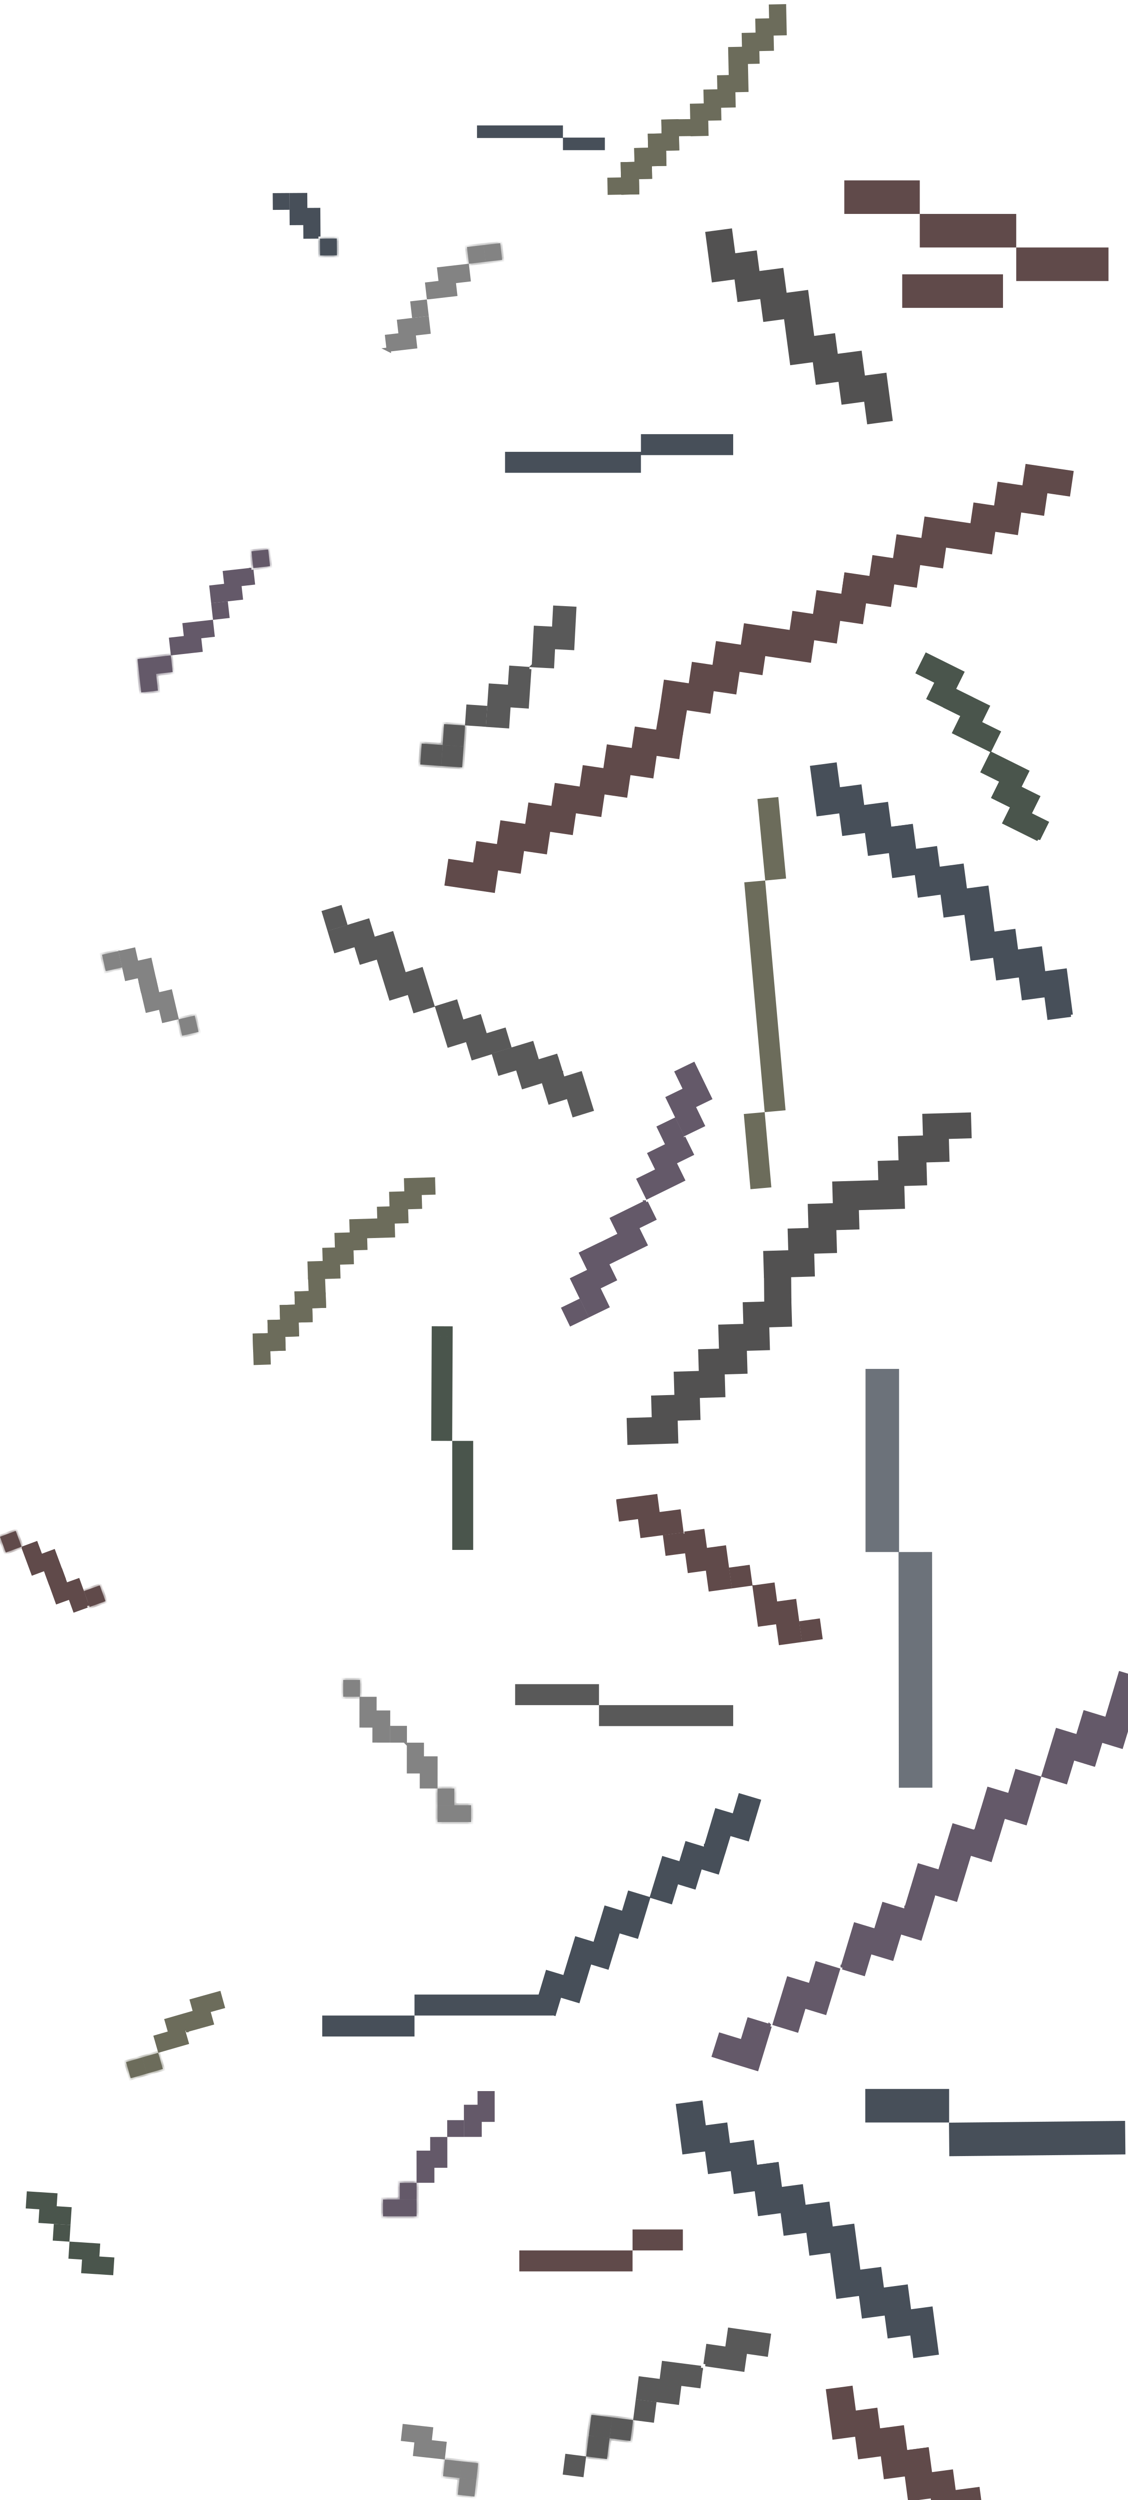 <svg xmlns="http://www.w3.org/2000/svg" fill="none" width="269" height="596" viewBox="0 0 269 596"><path d="M142.746 32.8h1.5v3h-1.5v-3Zm-7 3h-1.5v-3h1.5v3Zm-3-5.9h1.5v3h-1.5v-3Zm-17.494 3h-1.5v-3h1.5v3Zm27.494 2.9h-7v-3h7v3Zm-10-2.9h-17.494v-3h17.494v3Z" fill="#474F59"/><path d="m117.468 499.012-3.089.002.002 3.252-3.251.003.005 6.666 3.252-.003-.003-3.577 3.089-.002-.005-6.341Z" fill="#645969" stroke="#645969"/><path d="M110.396 505.69h-3.5v3.5h3.5z" fill="#645969" stroke="#645969" stroke-width=".5"/><path d="m106.175 509.952-3.09.002.003 3.252-3.252.003.006 6.666 3.251-.003-.003-3.577 3.09-.002-.005-6.341Z" fill="#645969" stroke="#645969"/><mask fill="#fff" id="a"><path d="M95.346 524.37h-4v4h4v-4Zm4 0h-4v4h4v-4Z"/><path d="M99.346 520.39h-4v4h4v-4Z"/></mask><path d="M95.346 524.37h-4v4h4v-4Zm4 0h-4v4h4v-4Z" fill="#645969"/><path d="M99.346 520.39h-4v4h4v-4Z" fill="#645969"/><path d="M95.096 528.37v-4h.5v4h-.5Zm-3.75-4h-.5v-.5h.5v.5Zm0 4v.5h-.5v-.5h.5Zm8-4v-.5h.5v.5h-.5Zm0 4h.5v.5h-.5v-.5Zm0-7.98v-.5h.5v.5h-.5Zm-4 0h-.5v-.5h.5v.5Zm0 4v.5h-.5v-.5h.5Zm4 0h.5v.5h-.5v-.5Zm-4 .48h-4v-1h4v1Zm-3.5-.5v4h-1v-4h1Zm-.5 3.5h4v1h-4v-1Zm8-3h-4v-1h4v1Zm-4 3h4v1h-4v-1Zm3.5.5v-4h1v4h-1Zm.5-7.48h-4v-1h4v1Zm-3.5-.5v4h-1v-4h1Zm-.5 3.5h4v1h-4v-1Zm3.5.5v-4h1v4h-1Z" fill="#645969" mask="url(#a)"/><path d="m86.224 405.012 3.09.002-.003 3.252 3.251.003-.005 6.666-3.252-.003.003-3.577-3.09-.002.006-6.341Z" fill="#838383" stroke="#838383"/><path d="M93.296 411.69h3.5v3.5h-3.5z" fill="#838383" stroke="#838383" stroke-width=".5"/><path d="m97.517 415.952 3.09.002-.003 3.252 3.252.003-.006 6.666-3.251-.003.002-3.577-3.089-.002.005-6.341Z" fill="#838383" stroke="#838383"/><mask fill="#fff" id="b"><path d="M108.346 430.37h4v4h-4v-4Zm-4 0h4v4h-4v-4Z"/><path d="M104.346 426.39h4v4h-4v-4Zm-22.5-25.89h4v4h-4v-4Z"/></mask><path d="M108.346 430.37h4v4h-4v-4Zm-4 0h4v4h-4v-4Z" fill="#838383"/><path d="M104.346 426.39h4v4h-4v-4Zm-22.5-25.89h4v4h-4v-4Z" fill="#838383"/><path d="M108.596 434.37v-4h-.5v4h.5Zm3.75-4h.5v-.5h-.5v.5Zm0 4v.5h.5v-.5h-.5Zm-8-4v-.5h-.5v.5h.5Zm0 4h-.5v.5h.5v-.5Zm0-7.98v-.5h-.5v.5h.5Zm4 0h.5v-.5h-.5v.5Zm0 4v.5h.5v-.5h-.5Zm-4 0h-.5v.5h.5v-.5Zm-22.5-29.89v-.5h-.5v.5h.5Zm4 0h.5v-.5h-.5v.5Zm0 4v.5h.5v-.5h-.5Zm-4 0h-.5v.5h.5v-.5Zm26.5 26.37h4v-1h-4v1Zm3.5-.5v4h1v-4h-1Zm.5 3.5h-4v1h4v-1Zm-8-3h4v-1h-4v1Zm4 3h-4v1h4v-1Zm-3.5.5v-4h-1v4h1Zm-.5-7.48h4v-1h-4v1Zm3.5-.5v4h1v-4h-1Zm.5 3.5h-4v1h4v-1Zm-3.5.5v-4h-1v4h1Zm-23-29.39h4v-1h-4v1Zm3.5-.5v4h1v-4h-1Zm.5 3.5h-4v1h4v-1Zm-3.5.5v-4h-1v4h1Z" fill="#838383" mask="url(#b)"/><path d="m92.679 83.335-.354-3.07 3.23-.372-.372-3.23 6.622-.764.372 3.23-3.553.41.354 3.07-6.3.726Z" fill="#838383" stroke="#838383"/><path d="m98.495 75.54-.404-3.477 3.477-.403.404 3.476z" fill="#838383" stroke="#838383" stroke-width=".5"/><path d="m102.243 70.855-.354-3.07 3.23-.372-.372-3.23 6.622-.764.372 3.23-3.553.41.354 3.069-6.299.727Z" fill="#838383" stroke="#838383"/><mask fill="#fff" id="c"><path d="m115.777 62.408-.462-3.973 3.974-.462.461 3.974-3.973.461Z"/><path d="m111.823 62.867-.461-3.973 3.973-.462.462 3.974-3.974.461Z"/></mask><path d="m115.777 62.408-.462-3.973 3.974-.462.461 3.974-3.973.461Z" fill="#838383"/><path d="m111.823 62.867-.461-3.973 3.973-.462.462 3.974-3.974.461Z" fill="#838383"/><path d="m115.315 58.435-.057-.497-.497.058.058.496.496-.057Zm3.974-.462.496-.057-.057-.497-.497.058.058.496Zm-3.512 4.435-.497.058.058.496.497-.057-.058-.497Zm3.973-.461.058.496.497-.057-.058-.497-.497.058Zm-7.927.92-.496.058.058.497.496-.058-.058-.497Zm-.461-3.973-.058-.497-.496.058.057.497.497-.058Zm3.973-.462.497-.057-.058-.497-.496.058.057.496Zm.462 3.974.057.497.497-.058-.058-.497-.496.058Zm3.434-4.93-3.973.462.115.993 3.973-.461-.115-.993Zm-2.957 4.874-.462-3.973-.993.115.461 3.974.994-.116Zm2.518-4.319.462 3.973.993-.115-.462-3.973-.993.115Zm.9 3.419-3.973.461.116.994 3.973-.462-.116-.993Zm-7.372 1.36-.461-3.974-.994.116.462 3.973.993-.115Zm-.9-3.42 3.973-.46-.115-.994-3.974.461.116.994Zm3.419-.9.461 3.974.993-.116-.461-3.973-.993.115Zm.9 3.42-3.973.46.115.994 3.973-.461-.115-.994Z" fill="#838383" mask="url(#c)"/><path d="m44.358 483.993-.828-2.976 3.132-.872-.871-3.133 6.422-1.787.872 3.133-3.446.959.828 2.976-6.11 1.7Z" fill="#6C6C5B" stroke="#6C6C5B"/><path d="m45.856 479.934.856 2.968-3.124.901.9 3.124-6.405 1.847-.9-3.125 3.436-.991-.855-2.968 6.092-1.756Z" fill="#6C6C5B" stroke="#6C6C5B"/><mask fill="#fff" id="d"><path d="m33.903 490.499 1.11 3.842-3.842 1.111-1.111-3.842 3.843-1.111Z"/><path d="m37.726 489.393 1.11 3.843-3.842 1.111-1.11-3.843 3.842-1.111Z"/></mask><path d="m33.903 490.499 1.11 3.842-3.842 1.111-1.111-3.842 3.843-1.111Z" fill="#6C6C5B"/><path d="m37.726 489.393 1.11 3.843-3.842 1.111-1.11-3.843 3.842-1.111Z" fill="#6C6C5B"/><path d="m35.014 494.341.139.481.48-.139-.14-.481-.48.139Zm-3.843 1.111-.48.139.139.48.48-.138-.139-.481Zm2.732-4.953.48-.139-.14-.481-.48.139.14.481Zm-3.843 1.111-.139-.481-.48.139.139.481.48-.139Zm7.666-2.217.48-.139-.139-.48-.48.139.139.48Zm1.11 3.843.14.48.48-.139-.139-.48-.48.139Zm-3.842 1.111-.48.139.139.48.48-.139-.139-.48Zm-1.11-3.843-.14-.48-.48.139.139.48.48-.139Zm-2.574 5.429 3.843-1.111-.278-.961-3.843 1.111.278.961Zm2.112-5.296 1.111 3.843.96-.278-1.11-3.842-.96.277Zm-1.77 4.676-1.112-3.842-.96.278 1.11 3.842.961-.278Zm-1.453-3.223 3.842-1.111-.277-.961-3.843 1.111.278.961Zm7.046-2.558 1.112 3.843.96-.278-1.11-3.843-.962.278Zm1.453 3.223-3.843 1.111.278.961 3.843-1.111-.278-.961Zm-3.223 1.453-1.111-3.843-.961.278 1.111 3.843.96-.278Zm-1.453-3.224 3.843-1.111-.278-.96-3.843 1.111.278.96Z" fill="#6C6C5B" mask="url(#d)"/><path d="m59.952 135.853.341 3.071-3.231.359.36 3.232-6.626.738-.36-3.232 3.555-.396-.341-3.07 6.302-.702Z" fill="#645969" stroke="#645969"/><path d="m54.103 143.626.39 3.478-3.478.39-.39-3.478z" fill="#645969" stroke="#645969" stroke-width=".5"/><path d="m50.338 148.296.342 3.07-3.232.359.36 3.232-6.626.738-.36-3.232 3.556-.396-.342-3.07 6.302-.701Z" fill="#645969" stroke="#645969"/><mask fill="#fff" id="e"><path d="m37.216 160.663.446 3.975-3.975.446-.446-3.975 3.975-.446Zm-.446-3.975.446 3.975-3.975.446-.446-3.975 3.976-.446Z"/><path d="m40.726 156.245.446 3.975-3.976.445-.445-3.975 3.975-.445ZM63.947 131l.446 3.975-3.975.446-.446-3.975 3.975-.446Z"/></mask><path d="m37.216 160.663.446 3.975-3.975.446-.446-3.975 3.975-.446Zm-.446-3.975.446 3.975-3.975.446-.446-3.975 3.976-.446Z" fill="#645969"/><path d="m40.726 156.245.446 3.975-3.976.445-.445-3.975 3.975-.445ZM63.947 131l.446 3.975-3.975.446-.446-3.975 3.975-.446Z" fill="#645969"/><path d="m33.27 161.357 3.974-.445-.056-.497-3.975.446.056.496Zm4.392 3.281.056.497.497-.055-.056-.497-.497.055Zm-3.975.446-.497.056.056.497.497-.056-.056-.497Zm3.084-8.396.496-.056-.055-.496-.497.055.056.497Zm-3.976.446-.055-.497-.497.056.056.497.496-.056Zm7.93-.889.498-.056-.056-.497-.497.056.056.497Zm.447 3.975.055.497.497-.056-.056-.497-.496.056Zm-3.976.445-.496.056.055.497.497-.056-.056-.497Zm-.445-3.975-.056-.496-.497.055.056.497.497-.056ZM63.948 131l.496-.056-.055-.497-.497.056.055.497Zm.445 3.975.056.497.497-.056-.056-.497-.497.056Zm-3.975.446-.497.056.056.496.497-.055-.056-.497Zm-.446-3.975-.055-.497-.497.056.055.496.497-.055ZM36.72 160.719l.446 3.975.994-.111-.446-3.975-.994.111Zm.887 3.422-3.975.446.112.994 3.975-.446-.112-.994Zm-3.422.887-.446-3.975-.994.112.446 3.975.994-.112Zm2.09-8.284.445 3.975.994-.111-.446-3.976-.993.112Zm-2.536 4.309-.446-3.975-.993.112.445 3.975.994-.112Zm-.887-3.422 3.975-.446-.111-.994-3.975.446.111.994Zm7.378-1.331.446 3.976.993-.112-.445-3.975-.994.111Zm.887 3.423-3.975.446.111.993 3.975-.445-.111-.994Zm-3.423.887-.445-3.975-.994.111.446 3.975.993-.111Zm-.887-3.423 3.976-.445-.112-.994-3.975.446.111.993Zm26.645-26.131.445 3.975.994-.112-.446-3.975-.993.112Zm.887 3.422-3.976.446.112.994 3.975-.446-.111-.994Zm-3.423.887-.446-3.975-.994.111.446 3.976.994-.112Zm-.887-3.422 3.975-.446-.111-.994-3.975.446.111.994Z" fill="#645969" mask="url(#e)"/><path d="m75.934 56.39-3.089.02-.022-3.25-3.251.02-.045-6.665 3.252-.022.024 3.577 3.089-.02.042 6.34Z" fill="#474F59" stroke="#474F59"/><path d="m68.812 49.765-3.5.026-.026-3.5 3.5-.026z" fill="#474F59" stroke="#474F59" stroke-width=".5"/><mask fill="#fff" id="f"><path d="m80.346 60.869-4 .03-.03-4 4-.03.03 4Z"/></mask><path d="m80.346 60.869-4 .03-.03-4 4-.03.03 4Z" fill="#474F59"/><path d="m80.346 60.869.004.5.5-.004-.004-.5-.5.004Zm-4 .03-.5.004.004.5.5-.004-.004-.5Zm-.03-4-.004-.5-.5.004.004.5.5-.004Zm4-.03.5-.004-.004-.5-.5.004.004.5Zm.026 3.5-4 .03.008 1 4-.03-.008-1Zm-3.496.526-.03-4-1 .008.03 4 1-.008ZM76.32 57.4l4-.03-.008-1-4 .03.008 1Zm3.496-.526.03 4 1-.008-.03-4-1 .008Z" fill="#474F59" mask="url(#f)"/><path d="m42.054 242.609-3.009.703-.74-3.167-3.166.74-1.516-6.491 3.166-.74.814 3.483 3.008-.703 1.443 6.175Z" fill="#838383" stroke="#838383"/><path d="m28.829 227.113 3.015-.675.71 3.173 3.173-.71 1.456 6.506-3.174.71-.78-3.491-3.015.675-1.385-6.188Z" fill="#838383" stroke="#838383"/><mask fill="#fff" id="g"><path d="m47.346 246.003-3.894.913-.913-3.895 3.894-.913.913 3.895Z"/></mask><path d="m47.346 246.003-3.894.913-.913-3.895 3.894-.913.913 3.895Z" fill="#838383"/><path d="m47.346 246.003.114.486.487-.114-.114-.486-.487.114Zm-3.894.913-.487.114.114.487.487-.114-.114-.487Zm-.913-3.895-.115-.486-.486.114.114.486.486-.114Zm3.894-.913.487-.114-.114-.487-.487.114.114.487Zm.799 3.408-3.895.913.229.974 3.894-.914-.228-.973Zm-3.294 1.286-.913-3.895-.973.228.913 3.895.973-.228Zm-1.285-3.294 3.894-.913-.228-.974-3.895.914.229.973Zm3.293-1.286.913 3.895.974-.228-.913-3.895-.974.228Z" fill="#838383" mask="url(#g)"/><mask fill="#fff" id="h"><path d="m29.11 230.633-3.903.878-.879-3.902 3.903-.879.878 3.903Z"/></mask><path d="m29.11 230.633-3.903.878-.879-3.902 3.903-.879.878 3.903Z" fill="#838383"/><path d="m29.11 230.633.11.487.487-.109-.11-.488-.488.11Zm-3.903.878-.488.11.11.488.488-.11-.11-.488Zm-.879-3.902-.11-.488-.487.11.11.488.487-.11Zm3.903-.879.488-.109-.11-.488-.488.11.11.487Zm.768 3.415-3.902.878.22.976 3.902-.879-.22-.975Zm-3.304 1.256-.879-3.902-.975.22.878 3.902.976-.22Zm-1.257-3.304 3.903-.879-.22-.975-3.902.878.22.976Zm3.305-1.257.879 3.902.975-.219-.878-3.902-.976.219Z" fill="#838383" mask="url(#h)"/><path d="m5.677 369.069 2.896-1.076 1.133 3.048 3.048-1.132 2.322 6.248-3.048 1.133-1.246-3.353-2.896 1.076-2.209-5.944Z" fill="#604A4A" stroke="#604A4A"/><path d="m20.748 382.777-2.905 1.049-1.104-3.059-3.059 1.104-2.263-6.27 3.058-1.104 1.215 3.364 2.906-1.048 2.152 5.964Z" fill="#604A4A" stroke="#604A4A"/><mask fill="#fff" id="i"><path d="m0 366.369 3.748-1.396 1.397 3.748-3.749 1.397L0 366.369Z"/></mask><path d="m0 366.369 3.748-1.396 1.397 3.748-3.749 1.397L0 366.369Z" fill="#604A4A"/><path d="m0 366.369-.175-.468-.468.174.174.469.469-.175Zm3.748-1.396.469-.175-.175-.468-.468.174.174.469Zm1.397 3.748.174.469.469-.175-.175-.468-.468.174Zm-3.749 1.397-.468.174.174.469.469-.175-.175-.468Zm-1.221-3.28 3.748-1.397-.35-.937-3.748 1.397.35.937Zm3.105-1.691 1.396 3.749.937-.349-1.396-3.749-.937.349Zm1.69 3.106-3.748 1.396.349.937 3.748-1.396-.349-.937Zm-3.105 1.69-1.396-3.748-.938.349 1.397 3.748.937-.349Z" fill="#604A4A" mask="url(#i)"/><mask fill="#fff" id="j"><path d="m20.027 379.32 3.76-1.363 1.364 3.761-3.76 1.363-1.364-3.761Z"/></mask><path d="m20.027 379.32 3.76-1.363 1.364 3.761-3.76 1.363-1.364-3.761Z" fill="#604A4A"/><path d="m20.027 379.32-.17-.47-.47.17.17.47.47-.17Zm3.76-1.363.471-.17-.17-.47-.47.17.17.47Zm1.364 3.761.17.47.47-.17-.17-.471-.47.171Zm-3.76 1.363-.471.17.17.47.47-.17-.17-.47Zm-1.193-3.291 3.76-1.363-.34-.94-3.761 1.363.34.94Zm3.12-1.662 1.363 3.76.94-.341-1.363-3.76-.94.341Zm1.662 3.12-3.76 1.363.34.94 3.761-1.363-.34-.94Zm-3.12 1.662-1.363-3.76-.94.34 1.363 3.761.94-.341Z" fill="#604A4A" mask="url(#j)"/><path d="m6.863 522.938-.2 3.083 3.246.209-.21 3.245 6.653.429.21-3.245-3.57-.23.199-3.083-6.328-.408Z" fill="#4A554C" stroke="#4A554C"/><path d="m13.066 530.43-.228 3.492 3.492.228.228-3.492z" fill="#4A554C" stroke="#4A554C" stroke-width=".5"/><path d="m17.044 534.92-.2 3.083 3.246.209-.21 3.245 6.653.429.21-3.245-3.57-.23.199-3.083-6.328-.408Z" fill="#4A554C" stroke="#4A554C"/><path d="m96.474 578.406-.339 3.07 3.232.357-.357 3.232 6.626.732.357-3.232-3.555-.393.339-3.07-6.303-.696Z" fill="#838383" stroke="#838383"/><mask fill="#fff" id="k"><path d="m109.607 590.762-.443 3.976 3.976.442.442-3.976-3.975-.442Z"/><path d="m110.049 586.787-.442 3.975 3.975.442.442-3.975-3.975-.442Z"/><path d="m106.093 586.347-.442 3.975 3.976.442.442-3.975-3.976-.442Z"/></mask><path d="m109.607 590.762-.443 3.976 3.976.442.442-3.976-3.975-.442Z" fill="#838383"/><path d="m110.049 586.787-.442 3.975 3.975.442.442-3.975-3.975-.442Z" fill="#838383"/><path d="m106.093 586.347-.442 3.975 3.976.442.442-3.975-3.976-.442Z" fill="#838383"/><path d="m113.554 591.453-3.975-.442.055-.497 3.976.442-.056.497Zm-4.39 3.285-.055.496-.497-.055.055-.497.497.056Zm3.976.442.497.055-.055.497-.497-.055.055-.497Zm-3.091-8.393-.497-.056.055-.497.497.056-.055.497Zm3.975.442.056-.497.497.055-.056.497-.497-.055Zm-7.931-.882-.497-.056.056-.497.497.056-.056.497Zm-.442 3.975-.055.497-.497-.055.055-.497.497.055Zm3.976.442.496.056-.055.496-.497-.055.056-.497Zm.442-3.975.055-.497.497.055-.055.497-.497-.055Zm.035 4.028-.443 3.976-.994-.111.443-3.975.994.11Zm-.884 3.424 3.975.442-.11.994-3.976-.443.111-.993Zm3.423.883.442-3.975.994.111-.442 3.975-.994-.111Zm-2.097-8.282-.442 3.975-.994-.11.442-3.976.994.111Zm2.539 4.307.442-3.976.994.111-.442 3.976-.994-.111Zm.884-3.423-3.975-.443.11-.993 3.976.442-.111.994Zm-7.379-1.324-.442 3.975-.994-.11.442-3.976.994.111Zm-.884 3.423 3.976.442-.111.994-3.975-.442.11-.994Zm3.424.884.442-3.976.994.111-.443 3.976-.993-.111Zm.883-3.423-3.975-.443.111-.993 3.975.442-.111.994Z" fill="#838383" mask="url(#k)"/><path d="m180.869 192.975-.238-2.489 4.977-.475.238 2.489-4.977.475Zm6.357 13.981.238 2.489-4.978.475-.237-2.489 4.977-.475Zm-9.516 5.882-.222-2.49 4.981-.443.221 2.491-4.98.442Zm9.407 49.361.221 2.49-4.98.443-.221-2.49 4.98-.443Zm-9.518 5.866-.221-2.49 4.98-.443.221 2.49-4.98.443Zm6.131 12.506.222 2.49-4.981.443-.221-2.49 4.98-.443Zm2.116-88.071 1.38 14.456-4.977.475-1.38-14.456 4.977-.475Zm-3.156 19.896 4.427 49.803-4.98.443-4.427-49.804 4.98-.442Zm-.111 55.226 1.151 12.949-4.98.443-1.151-12.949 4.98-.443Z" fill="#6C6C5B"/><path d="m102.946 318.669.011-2.5 5 .023-.011 2.5-5-.023Zm4.9 22.342-.011 2.5-5-.022.011-2.5 5 .022Zm0 4.989v-2.5h5v2.5h-5Zm5 21v2.5h-5V367h5Zm-4.9-48.308-.1 22.319-5-.022.1-22.32 5 .023Zm4.9 27.308v21h-5v-21h5Z" fill="#4A554C"/><path d="M172.346 406.5h2.5v5h-2.5v-5Zm-27 5h-2.5v-5h2.5v5Zm-5-10h2.5v5h-2.5v-5Zm-15 5h-2.5v-5h2.5v5Zm47 5h-27v-5h27v5Zm-32-5h-15v-5h15v5Z" fill="#595959"/><path d="M150.346 107.715h2.5v5h-2.5v-5Zm-27.407 5h-2.5v-5h2.5v5Zm49.407-9.215h2.5v5h-2.5v-5Zm-17 5h-2.5v-5h2.5v5Zm-5 4.215h-27.407v-5h27.407v5Zm22-4.215h-17v-5h17v5Z" fill="#474F59"/><path d="M160.346 531.5h2.5v5h-2.5v-5Zm-7 5h-2.5v-5h2.5v5Zm-5 0h2.5v5h-2.5v-5Zm-22 5h-2.5v-5h2.5v5Zm34-5h-7v-5h7v5Zm-12 5h-22v-5h22v5Z" fill="#604A4A"/><path d="M129.346 475.5h2.5v5h-2.5v-5Zm-28 5h-2.5v-5h2.5v5Zm-5 0h2.5v5h-2.5v-5Zm-17 5h-2.5v-5h2.5v5Zm50-5h-28v-5h28v5Zm-33 5h-17v-5h17v5Z" fill="#474F59"/><path d="m168.363 440.224 4.168 1.244 1.309-4.387 4.386 1.309 2.684-8.993-4.387-1.309-1.44 4.826-4.167-1.244-2.553 8.554Z" fill="#474F59" stroke="#474F59"/><path d="m173.683 437.751-4.159-1.27-1.337 4.378-4.378-1.338-2.743 8.975 4.378 1.338 1.472-4.816 4.159 1.271 2.608-8.538Z" fill="#474F59" stroke="#474F59"/><path d="m168.139 441.308-4.16-1.27-1.337 4.378-4.378-1.338-2.742 8.975 4.378 1.338 1.471-4.816 4.159 1.271 2.609-8.538Zm-26.204 22.111 4.164 1.255 1.321-4.383 4.383 1.321 2.708-8.985-4.383-1.322-1.453 4.822-4.164-1.255-2.576 8.547Z" fill="#474F59" stroke="#474F59"/><path d="m147.387 460.438-4.159-1.271-1.338 4.378-4.378-1.337-2.742 8.975 4.378 1.337 1.471-4.815 4.16 1.27 2.608-8.537Z" fill="#474F59" stroke="#474F59"/><path d="m127.974 478.767 4.164 1.255 1.322-4.383 4.383 1.321 2.708-8.985-4.383-1.321-1.453 4.821-4.164-1.255-2.577 8.547Z" fill="#474F59" stroke="#474F59"/><path d="m247.599 200.05 1.934-3.895-4.1-2.036 2.036-4.1-8.405-4.174-2.036 4.101 4.51 2.239-1.934 3.895 7.995 3.97Z" fill="#4A554C" stroke="#4A554C"/><path d="m244.998 193.998 1.934-3.895-4.1-2.036 2.036-4.1-8.406-4.174-2.036 4.1 4.511 2.24-1.935 3.895 7.996 3.97Zm-17.525-29.468-1.92 3.902 4.108 2.021-2.02 4.108 8.421 4.142 2.02-4.108-4.518-2.223 1.919-3.902-8.01-3.94Z" fill="#4A554C" stroke="#4A554C"/><path d="m229.521 170.396 1.934-3.895-4.1-2.036 2.036-4.1-8.405-4.174-2.036 4.1 4.51 2.24-1.934 3.895 7.995 3.97Z" fill="#4A554C" stroke="#4A554C"/><path d="m168.247 563.627.619-4.304 4.532.652.652-4.532 9.289 1.337-.653 4.531-4.984-.717-.619 4.305-8.836-1.272Zm-1.094.878-.552 4.314-4.541-.581-.581 4.541-9.308-1.192.581-4.54 4.995.639.552-4.314 8.854 1.133Z" fill="#595959" stroke="#595959"/><path d="m156.294 572.838-.568 4.464-4.464-.568.568-4.464zm-16.793 12.985-.568 4.464-4.464-.568.568-4.464z" fill="#595959" stroke="#595959" stroke-width=".5"/><mask fill="#fff" id="l"><path d="m150.963 576.948-.631 4.96-4.96-.631.63-4.96 4.961.631Zm-5.591 4.329-.631 4.96-4.96-.63.631-4.96 4.96.63Z"/><path d="m146.002 576.317-.63 4.96-4.96-.63.63-4.96 4.96.63Z"/></mask><path d="m150.963 576.948-.631 4.96-4.96-.631.63-4.96 4.961.631Zm-5.591 4.329-.631 4.96-4.96-.63.631-4.96 4.96.63Z" fill="#595959"/><path d="m146.002 576.317-.63 4.96-4.96-.63.63-4.96 4.96.63Z" fill="#595959"/><path d="m145.372 581.277-.032.248.248.032.032-.248-.248-.032Zm.248.032.63-4.96-.496-.063-.63 4.96.496.063Zm-5.24-.414 4.96.63.063-.496-4.96-.63-.063.496Zm10.583-3.947.496.063.063-.496-.496-.063-.063.496Zm-.631 4.96-.063.496.496.063.063-.496-.496-.063Zm-4.96-.631.063-.496-.496-.063-.063.496.496.063Zm-.631 4.96-.063.496.496.063.063-.496-.496-.063Zm-4.96-.63-.496-.063-.063.496.496.063.063-.496Zm1.261-9.92.063-.496-.496-.064-.063.496.496.064Zm9.425 1.198-.631 4.96.992.126.631-4.96-.992-.126Zm-.072 4.527-4.96-.631-.126.992 4.96.631.126-.992Zm-4.456-4.599 4.96.631.127-.992-4.96-.631-.127.992Zm-1.063 4.401-.631 4.96.992.126.631-4.96-.992-.126Zm-.072 4.527-4.96-.63-.126.992 4.96.63.126-.992Zm-4.527-.071.631-4.96-.992-.126-.631 4.96.992.126Zm.631-4.96.63-4.96-.992-.127-.63 4.961.992.126Zm.071-4.527 4.96.63.127-.992-4.961-.63-.126.992Z" fill="#595959" mask="url(#l)"/><path d="m127.31 158.595 4.343.227.239-4.572 4.572.239.49-9.372-4.571-.239-.263 5.029-4.343-.227-.467 8.915Zm-1.073.902-4.339-.295-.311 4.568-4.567-.311-.637 9.363 4.568.311.341-5.025 4.339.296.606-8.907Z" fill="#595959" stroke="#595959"/><path d="m115.944 168.516-4.489-.31-.309 4.49 4.49.31z" fill="#595959" stroke="#595959" stroke-width=".5"/><mask fill="#fff" id="m"><path d="m110.89 172.967-4.988-.343-.343 4.988 4.988.343.343-4.988Zm-5.331 4.645-4.989-.343-.343 4.988 4.988.343.344-4.988Z"/><path d="m110.547 177.955-4.988-.343-.344 4.988 4.989.344.343-4.989Z"/></mask><path d="m110.89 172.967-4.988-.343-.343 4.988 4.988.343.343-4.988Zm-5.331 4.645-4.989-.343-.343 4.988 4.988.343.344-4.988Z" fill="#595959"/><path d="m110.547 177.955-4.988-.343-.344 4.988 4.989.344.343-4.989Z" fill="#595959"/><path d="m105.559 177.612-.25-.017.017-.249.25.017-.017.249Zm.017-.249 4.988.343-.034.499-4.988-.343.034-.499Zm-.61 5.22.343-4.988.499.034-.343 4.989-.499-.035Zm5.924-9.616.034-.499.499.035-.034.499-.499-.035Zm-4.988-.343-.499-.034.034-.499.499.034-.034.499Zm-.343 4.988.499.035-.035.498-.499-.034.035-.499Zm-4.989-.343-.498-.034.034-.499.499.034-.035.499Zm-.343 4.988-.034.499-.499-.034.034-.499.499.034Zm9.977.687.498.034-.034.499-.499-.034.035-.499Zm.652-9.478-4.988-.343.068-.998 4.988.343-.068.998Zm-4.455-.808-.343 4.989-.998-.069.343-4.988.998.068Zm3.647 5.263.343-4.988.998.069-.343 4.988-.998-.069Zm-4.524.19-4.988-.343.069-.998 4.988.343-.069.998Zm-4.455-.808-.343 4.989-.998-.069.344-4.988.997.068Zm-.807 4.455 4.988.344-.069.997-4.988-.343.069-.998Zm4.988.344 4.988.343-.069.998-4.988-.344.069-.997Zm4.455.807.343-4.988.998.069-.344 4.988-.997-.069Z" fill="#595959" mask="url(#m)"/><path d="m179.975 378.407 4.309-.59.621 4.536 4.536-.622 1.273 9.298-4.535.621-.684-4.989-4.308.59-1.212-8.844Z" fill="#604A4A" stroke="#604A4A"/><path d="m190.848 386.723 4.458-.614.614 4.458-4.458.614z" fill="#604A4A" stroke="#604A4A" stroke-width=".5"/><path d="m163.24 365.624 4.308-.59.622 4.536 4.535-.621 1.273 9.298-4.535.621-.683-4.989-4.309.59-1.211-8.845Z" fill="#604A4A" stroke="#604A4A"/><path d="m174.112 373.94 4.458-.614.614 4.458-4.458.614z" fill="#604A4A" stroke="#604A4A" stroke-width=".5"/><path d="m147.465 357.873.566 4.312 4.539-.595.595 4.539 9.305-1.221-.595-4.539-4.993.655-.566-4.312-8.851 1.161Z" fill="#604A4A" stroke="#604A4A"/><path d="m158.351 366.173.582 4.462 4.462-.582-.582-4.462z" fill="#604A4A" stroke="#604A4A" stroke-width=".5"/><path d="m116.969 250.906-4.154 1.287-1.355-4.373-4.373 1.355-2.777-8.964 4.373-1.355 1.49 4.81 4.154-1.287 2.642 8.527Zm-13.882-11.238-4.154 1.287-1.355-4.372-4.372 1.355-2.778-8.965 4.373-1.355 1.49 4.811 4.155-1.288 2.641 8.527Z" fill="#595959" stroke="#595959"/><path d="m83.518 220.853 4.156-1.281 1.348 4.375 4.375-1.348 2.763 8.969-4.375 1.348-1.483-4.813-4.156 1.281-2.628-8.531Zm57.519 43.635-4.155 1.287-1.354-4.373-4.373 1.355-2.778-8.964 4.373-1.355 1.491 4.81 4.154-1.287 2.642 8.527Z" fill="#595959" stroke="#595959"/><path d="m128.95 258.063-4.297 1.335-1.336-4.297 4.298-1.335z" fill="#595959" stroke="#595959" stroke-width=".5"/><path d="m133.8 255.972-1.264-4.161-4.38 1.33-1.33-4.381-8.98 2.727 1.33 4.381 4.818-1.464 1.264 4.162 8.542-2.594Z" fill="#595959" stroke="#595959"/><path d="m121.704 249.566-1.304-4.307-4.307 1.304 1.304 4.307z" fill="#595959" stroke="#595959" stroke-width=".5"/><path d="m94.68 226.76-1.263-4.162-4.38 1.331-1.33-4.381-8.98 2.727 1.33 4.38 4.818-1.463 1.264 4.161 8.541-2.593Z" fill="#595959" stroke="#595959"/><path d="m82.584 220.354-1.304-4.306-4.307 1.304 1.304 4.307z" fill="#595959" stroke="#595959" stroke-width=".5"/><path d="m162.971 271.18 1.919 3.903-4.109 2.019 2.02 4.109-8.422 4.14-2.02-4.108 4.519-2.222-1.918-3.903 8.011-3.938Zm-8.938 15.463 1.919 3.903-4.108 2.019 2.019 4.109-8.422 4.14-2.019-4.108 4.519-2.222-1.919-3.903 8.011-3.938Z" fill="#645969" stroke="#645969"/><path d="M138.497 308.905 136.584 305l4.112-2.014-2.013-4.111 8.428-4.127 2.013 4.112-4.522 2.214 1.912 3.906-8.017 3.925Zm26.856-55.139-3.914 1.896 1.996 4.12-4.119 1.996 4.092 8.445 4.12-1.996-2.196-4.532 3.914-1.896-3.893-8.033Z" fill="#645969" stroke="#645969"/><path d="m160.914 266.716-4.051 1.96 1.959 4.05 4.05-1.959z" fill="#645969" stroke="#645969" stroke-width=".5"/><path d="m142.592 296.959-3.913 1.896 1.996 4.12-4.12 1.996 4.093 8.446 4.12-1.997-2.196-4.531 3.913-1.897-3.893-8.033Z" fill="#645969" stroke="#645969"/><path d="m138.153 309.91-4.051 1.959 1.959 4.051 4.051-1.96z" fill="#645969" stroke="#645969" stroke-width=".5"/><path d="m186.981 1.49-3.135.067.07 3.3-3.299.07.144 6.762 3.299-.07-.077-3.629 3.134-.066-.136-6.433Zm-6.471 6.78-3.134.067.07 3.299-3.299.07.143 6.763 3.299-.07-.077-3.629 3.134-.066-.136-6.434Z" fill="#6C6C5B"/><path d="m186.981 1.49-3.135.067.07 3.3-3.299.07.144 6.762 3.299-.07-.077-3.629 3.134-.066-.136-6.433Zm-6.471 6.78-3.134.067.07 3.299-3.299.07.143 6.763 3.299-.07-.077-3.629 3.134-.066-.136-6.434Z" stroke="#6C6C5B"/><path d="m177.864 15-3.134.066.07 3.299-3.299.07.143 6.763 3.299-.07-.077-3.629 3.134-.066-.136-6.434Zm-6.471 6.78-3.134.066.07 3.299-3.299.07.143 6.763 3.3-.07-.077-3.63 3.134-.066-.137-6.433Z" fill="#6C6C5B"/><path d="m177.864 15-3.134.066.07 3.299-3.299.07.143 6.763 3.299-.07-.077-3.629 3.134-.066-.136-6.434Zm-6.471 6.78-3.134.066.07 3.299-3.299.07.143 6.763 3.3-.07-.077-3.63 3.134-.066-.137-6.433Z" stroke="#6C6C5B"/><path d="m161.347 28.933-3.134.066.07 3.3-3.299.07.143 6.763 3.299-.07-.077-3.63 3.135-.066-.137-6.433Zm-6.47 6.78-3.134.066.069 3.3-3.299.069.144 6.763 3.299-.07-.077-3.629 3.134-.066-.136-6.434Z" fill="#6C6C5B"/><path d="m161.347 28.933-3.134.066.07 3.3-3.299.07.143 6.763 3.299-.07-.077-3.63 3.135-.066-.137-6.433Zm-6.47 6.78-3.134.066.069 3.3-3.299.069.144 6.763 3.299-.07-.077-3.629 3.134-.066-.136-6.434Z" stroke="#6C6C5B"/><path d="m161.347 28.933-3.134.066.07 3.3-3.299.07.143 6.763 3.299-.07-.077-3.63 3.135-.066-.137-6.433Zm-6.47 6.78-3.134.066.069 3.3-3.299.069.144 6.763 3.299-.07-.077-3.629 3.134-.066-.136-6.434Z" fill="#6C6C5B"/><path d="m161.347 28.933-3.134.066.07 3.3-3.299.07.143 6.763 3.299-.07-.077-3.63 3.135-.066-.137-6.433Zm-6.47 6.78-3.134.066.069 3.3-3.299.069.144 6.763 3.299-.07-.077-3.629 3.134-.066-.136-6.434Z" stroke="#6C6C5B"/><path d="m165.12 28.39-3.923.046.047 4.05 3.924-.045zm-16.36 13.899-3.923.068.07 4.103 3.924-.068zm-45.494 238.885.093 3.134-3.298.098.098 3.299-6.762.201-.098-3.298 3.628-.108-.093-3.134 6.432-.192Zm-6.441 6.808.093 3.134-3.298.098.098 3.299-6.762.201-.098-3.298 3.628-.108-.093-3.134 6.432-.192Z" fill="#6C6C5B"/><path d="m103.266 281.174.093 3.134-3.298.098.098 3.299-6.762.201-.098-3.298 3.628-.108-.093-3.134 6.432-.192Zm-6.441 6.808.093 3.134-3.298.098.098 3.299-6.762.201-.098-3.298 3.628-.108-.093-3.134 6.432-.192Z" stroke="#6C6C5B"/><path d="m90.239 290.968.093 3.134-3.298.098.098 3.298-6.761.202-.099-3.298 3.629-.109-.094-3.133 6.432-.192Zm-6.44 6.808.093 3.133-3.299.099.099 3.298-6.762.202-.098-3.299 3.628-.108-.094-3.133 6.432-.192Z" fill="#6C6C5B"/><path d="m90.239 290.968.093 3.134-3.298.098.098 3.298-6.761.202-.099-3.298 3.629-.109-.094-3.133 6.432-.192Zm-6.44 6.808.093 3.133-3.299.099.099 3.298-6.762.202-.098-3.299 3.628-.108-.094-3.133 6.432-.192Z" stroke="#6C6C5B"/><path d="m77.166 308.174.094 3.133-3.299.099.099 3.298-6.762.202-.099-3.299 3.629-.108-.094-3.133 6.432-.192Zm-6.44 6.808.093 3.133-3.299.098.099 3.299-6.762.202-.098-3.299 3.628-.108-.094-3.134 6.432-.191Z" fill="#6C6C5B"/><path d="m77.166 308.174.094 3.133-3.299.099.099 3.298-6.762.202-.099-3.299 3.629-.108-.094-3.133 6.432-.192Zm-6.44 6.808.093 3.133-3.299.098.099 3.299-6.762.202-.098-3.299 3.628-.108-.094-3.134 6.432-.191Z" stroke="#6C6C5B"/><path d="m77.166 308.174.094 3.133-3.299.099.099 3.298-6.762.202-.099-3.299 3.629-.108-.094-3.133 6.432-.192Zm-6.44 6.808.093 3.133-3.299.098.099 3.299-6.762.202-.098-3.299 3.628-.108-.094-3.134 6.432-.191Z" fill="#6C6C5B"/><path d="m77.166 308.174.094 3.133-3.299.099.099 3.298-6.762.202-.099-3.299 3.629-.108-.094-3.133 6.432-.192Zm-6.44 6.808.093 3.133-3.299.098.099 3.299-6.762.202-.098-3.299 3.628-.108-.094-3.134 6.432-.191Z" stroke="#6C6C5B"/><path d="m77.51 304.355.155 3.921-4.048.16-.155-3.921zm-13.058 17.02.132 3.922-4.101.138-.133-3.922z" fill="#6C6C5B"/><path d="m255.353 241.924-5.123.68-.717-5.393-5.393.716-1.468-11.056 5.393-.717.788 5.933 5.124-.68 1.396 10.517Zm-12.249-9.419-5.123.68-.717-5.393-5.393.716-1.468-11.056 5.393-.716.788 5.932 5.124-.68 1.396 10.517Z" fill="#474F59"/><path d="m255.353 241.924-5.123.68-.717-5.393-5.393.716-1.468-11.056 5.393-.717.788 5.933 5.124-.68 1.396 10.517Zm-12.249-9.419-5.123.68-.717-5.393-5.393.716-1.468-11.056 5.393-.716.788 5.932 5.124-.68 1.396 10.517Z" stroke="#474F59"/><path d="m218.653 207.484-5.124.68-.716-5.393-5.393.716-1.468-11.056 5.393-.716.788 5.932 5.124-.68 1.396 10.517Zm-12.249-9.419-5.124.68-.716-5.393-5.393.716-1.468-11.056 5.393-.716.788 5.932 5.123-.68 1.397 10.517Z" fill="#474F59"/><path d="m218.653 207.484-5.124.68-.716-5.393-5.393.716-1.468-11.056 5.393-.716.788 5.932 5.124-.68 1.396 10.517Zm-12.249-9.419-5.124.68-.716-5.393-5.393.716-1.468-11.056 5.393-.716.788 5.932 5.123-.68 1.397 10.517Z" stroke="#474F59"/><path d="m236.682 222.19-5.124.68-.716-5.393-5.393.716-1.468-11.056 5.393-.717.788 5.933 5.124-.68 1.396 10.517Zm-12.249-9.419-5.124.68-.716-5.393-5.393.716-1.468-11.056 5.393-.716.788 5.932 5.123-.68 1.397 10.517Z" fill="#474F59"/><path d="m236.682 222.19-5.124.68-.716-5.393-5.393.716-1.468-11.056 5.393-.717.788 5.933 5.124-.68 1.396 10.517Zm-12.249-9.419-5.124.68-.716-5.393-5.393.716-1.468-11.056 5.393-.716.788 5.932 5.123-.68 1.397 10.517Z" stroke="#474F59"/><path d="m264.163 409.142 4.953 1.478 1.555-5.213 5.214 1.556 3.189-10.688-5.213-1.556-1.712 5.735-4.952-1.478-3.034 10.166Z" fill="#645969" stroke="#645969"/><path d="m270.485 406.204-4.943-1.511-1.589 5.203-5.203-1.589-3.259 10.666 5.203 1.59 1.748-5.724 4.944 1.511 3.099-10.146Z" fill="#645969" stroke="#645969"/><path d="m263.896 410.431-4.943-1.51-1.59 5.203-5.203-1.59-3.259 10.667 5.203 1.589 1.749-5.723 4.943 1.51 3.1-10.146Zm-31.142 26.277 4.948 1.492 1.57-5.209 5.21 1.57 3.219-10.679-5.21-1.57-1.727 5.73-4.948-1.492-3.062 10.158Z" fill="#645969" stroke="#645969"/><path d="m239.233 433.166-4.943-1.51-1.589 5.203-5.204-1.59-3.259 10.667 5.204 1.589 1.748-5.723 4.943 1.51 3.1-10.146Z" fill="#645969" stroke="#645969"/><path d="m216.162 454.949 4.949 1.492 1.57-5.209 5.209 1.57 3.219-10.679-5.209-1.57-1.727 5.73-4.949-1.492-3.062 10.158Z" fill="#645969" stroke="#645969"/><path d="m222.506 451.902-4.943-1.51-1.59 5.203-5.203-1.589-3.259 10.666 5.203 1.59 1.749-5.724 4.943 1.511 3.1-10.147Z" fill="#645969" stroke="#645969"/><path d="m200.947 469.025 4.949 1.491 1.57-5.209 5.209 1.571 3.219-10.679-5.209-1.57-1.727 5.73-4.949-1.492-3.062 10.158Zm-1.161.615-4.943-1.51-1.589 5.203-5.204-1.589-3.258 10.666 5.203 1.59 1.748-5.724 4.943 1.51 3.1-10.146Zm-16.228 13.389-4.943-1.51-1.59 5.203-5.203-1.589-1.54 4.882 5.233 1.65 4.943 1.511 3.1-10.147Z" fill="#645969" stroke="#645969"/><path d="m223.353 560.924-5.124.68-.716-5.393-5.393.716-1.468-11.056 5.393-.717.788 5.933 5.124-.68 1.396 10.517Zm-12.249-9.419-5.124.68-.716-5.393-5.393.716-1.468-11.056 5.393-.716.788 5.932 5.124-.68 1.396 10.517Z" fill="#474F59"/><path d="m223.353 560.924-5.124.68-.716-5.393-5.393.716-1.468-11.056 5.393-.717.788 5.933 5.124-.68 1.396 10.517Zm-12.249-9.419-5.124.68-.716-5.393-5.393.716-1.468-11.056 5.393-.716.788 5.932 5.124-.68 1.396 10.517Z" stroke="#474F59"/><path d="m186.653 526.484-5.124.68-.716-5.393-5.393.716-1.468-11.056 5.393-.716.788 5.932 5.123-.68 1.397 10.517Zm-12.249-9.419-5.124.68-.716-5.393-5.393.716-1.468-11.056 5.393-.716.788 5.932 5.123-.68 1.397 10.517Z" fill="#474F59"/><path d="m186.653 526.484-5.124.68-.716-5.393-5.393.716-1.468-11.056 5.393-.716.788 5.932 5.123-.68 1.397 10.517Zm-12.249-9.419-5.124.68-.716-5.393-5.393.716-1.468-11.056 5.393-.716.788 5.932 5.123-.68 1.397 10.517Z" stroke="#474F59"/><path d="m204.682 541.19-5.124.68-.716-5.393-5.393.716-1.468-11.056 5.393-.717.788 5.933 5.123-.68 1.397 10.517Zm-12.249-9.419-5.124.68-.716-5.393-5.393.716-1.468-11.056 5.393-.716.788 5.932 5.123-.68 1.397 10.517Z" fill="#474F59"/><path d="m204.682 541.19-5.124.68-.716-5.393-5.393.716-1.468-11.056 5.393-.717.788 5.933 5.123-.68 1.397 10.517Zm-12.249-9.419-5.124.68-.716-5.393-5.393.716-1.468-11.056 5.393-.716.788 5.932 5.123-.68 1.397 10.517Z" stroke="#474F59"/><path d="m222.442 594.484-5.124.68-.716-5.393-5.393.716-1.468-11.056 5.393-.716.788 5.932 5.124-.68 1.396 10.517Zm-12.249-9.419-5.124.68-.716-5.393-5.393.716-1.468-11.056 5.393-.716.788 5.932 5.123-.68 1.397 10.517Z" fill="#604A4A"/><path d="m222.442 594.484-5.124.68-.716-5.393-5.393.716-1.468-11.056 5.393-.716.788 5.932 5.124-.68 1.396 10.517Zm-12.249-9.419-5.124.68-.716-5.393-5.393.716-1.468-11.056 5.393-.716.788 5.932 5.123-.68 1.397 10.517Z" stroke="#604A4A"/><path d="m240.471 609.189-5.123.681-.717-5.394-5.393.717-1.468-11.057 5.393-.716.788 5.933 5.124-.68 1.396 10.516Zm-12.249-9.418-5.124.68-.716-5.393-5.393.716-1.468-11.056 5.393-.717.788 5.933 5.124-.68 1.396 10.517Z" fill="#604A4A"/><path d="m240.471 609.189-5.123.681-.717-5.394-5.393.717-1.468-11.057 5.393-.716.788 5.933 5.124-.68 1.396 10.516Zm-12.249-9.418-5.124.68-.716-5.393-5.393.716-1.468-11.056 5.393-.717.788 5.933 5.124-.68 1.396 10.517Z" stroke="#604A4A"/><path d="m212.353 99.923-5.124.681-.716-5.394-5.393.717-1.468-11.057 5.393-.716.788 5.933 5.124-.68 1.396 10.516Zm-12.249-9.419-5.124.68-.716-5.392-5.393.716-1.468-11.056 5.393-.717.788 5.933 5.124-.68 1.396 10.516Z" fill="#525151"/><path d="m212.353 99.923-5.124.681-.716-5.394-5.393.717-1.468-11.057 5.393-.716.788 5.933 5.124-.68 1.396 10.516Zm-12.249-9.419-5.124.68-.716-5.392-5.393.716-1.468-11.056 5.393-.717.788 5.933 5.124-.68 1.396 10.516Z" stroke="#525151"/><path d="m193.682 80.19-5.124.68-.716-5.394-5.393.717-1.468-11.057 5.393-.716.788 5.933 5.123-.68 1.397 10.516Zm-12.249-9.42-5.124.68-.716-5.392-5.393.716-1.468-11.056 5.393-.717.788 5.933 5.123-.68 1.397 10.517Z" fill="#525151"/><path d="m193.682 80.19-5.124.68-.716-5.394-5.393.717-1.468-11.057 5.393-.716.788 5.933 5.123-.68 1.397 10.516Zm-12.249-9.42-5.124.68-.716-5.392-5.393.716-1.468-11.056 5.393-.717.788 5.933 5.123-.68 1.397 10.517Z" stroke="#525151"/><path d="m255.492 112.701-.751 5.114-5.383-.791-.791 5.383-11.035-1.621.791-5.383 5.921.87.752-5.114 10.496 1.542Zm-12.418 9.195-.751 5.114-5.383-.791-.79 5.383-11.035-1.621.791-5.383 5.921.87.751-5.114 10.496 1.542Z" fill="#604A4A"/><path d="m255.492 112.701-.751 5.114-5.383-.791-.791 5.383-11.035-1.621.791-5.383 5.921.87.752-5.114 10.496 1.542Zm-12.418 9.195-.751 5.114-5.383-.791-.79 5.383-11.035-1.621.791-5.383 5.921.87.751-5.114 10.496 1.542Z" stroke="#604A4A"/><path d="m212.306 138.546-.751 5.114-5.383-.791-.791 5.383-11.035-1.622.791-5.382 5.921.87.751-5.114 10.497 1.542Zm-12.418 9.195-.751 5.114-5.383-.791-.791 5.383-11.034-1.621.79-5.383 5.921.87.752-5.114 10.496 1.542Z" fill="#604A4A"/><path d="m212.306 138.546-.751 5.114-5.383-.791-.791 5.383-11.035-1.622.791-5.382 5.921.87.751-5.114 10.497 1.542Zm-12.418 9.195-.751 5.114-5.383-.791-.791 5.383-11.034-1.621.79-5.383 5.921.87.752-5.114 10.496 1.542Z" stroke="#604A4A"/><path d="m231.393 125.242-.751 5.114-5.383-.791-.791 5.383-11.034-1.621.79-5.383 5.921.87.752-5.114 10.496 1.542Zm-12.417 9.196-.752 5.113-5.383-.79-.79 5.382-11.035-1.621.791-5.382 5.921.869.751-5.113 10.497 1.542Z" fill="#604A4A"/><path d="m231.393 125.242-.751 5.114-5.383-.791-.791 5.383-11.034-1.621.79-5.383 5.921.87.752-5.114 10.496 1.542Zm-12.417 9.196-.752 5.113-5.383-.79-.79 5.382-11.035-1.621.791-5.382 5.921.869.751-5.113 10.497 1.542Z" stroke="#604A4A"/><path d="m188.337 150.69-.751 5.114-5.383-.791-.791 5.383-11.035-1.621.791-5.383 5.921.87.752-5.114 10.496 1.542Zm-12.418 9.196-.751 5.114-5.383-.791-.79 5.383-11.035-1.622.791-5.382 5.921.87.751-5.114 10.496 1.542Z" fill="#604A4A"/><path d="m188.337 150.69-.751 5.114-5.383-.791-.791 5.383-11.035-1.621.791-5.383 5.921.87.752-5.114 10.496 1.542Zm-12.418 9.196-.751 5.114-5.383-.791-.79 5.383-11.035-1.622.791-5.382 5.921.87.751-5.114 10.496 1.542Z" stroke="#604A4A"/><path d="m162.311 175.312-.751 5.114-5.383-.791-.791 5.383-11.034-1.621.79-5.383 5.921.87.752-5.114 10.496 1.542Zm-12.417 9.196-.752 5.113-5.383-.791-.79 5.383-11.035-1.621.791-5.383 5.921.87.751-5.113 10.497 1.542Z" fill="#604A4A"/><path d="m162.311 175.312-.751 5.114-5.383-.791-.791 5.383-11.034-1.621.79-5.383 5.921.87.752-5.114 10.496 1.542Zm-12.417 9.196-.752 5.113-5.383-.791-.79 5.383-11.035-1.621.791-5.383 5.921.87.751-5.113 10.497 1.542Z" stroke="#604A4A"/><path d="m136.922 193.416-.751 5.114-5.383-.791-.791 5.383-11.035-1.622.791-5.382 5.921.87.752-5.114 10.496 1.542Zm-12.418 9.195-.751 5.114-5.383-.791-.791 5.383-11.034-1.621.79-5.383 5.922.87.751-5.114 10.496 1.542Z" fill="#604A4A"/><path d="m136.922 193.416-.751 5.114-5.383-.791-.791 5.383-11.035-1.622.791-5.382 5.921.87.752-5.114 10.496 1.542Zm-12.418 9.195-.751 5.114-5.383-.791-.791 5.383-11.034-1.621.79-5.383 5.922.87.751-5.114 10.496 1.542Z" stroke="#604A4A"/><path d="m163.895 168.862-1.067 6.381-6.394-1.068 1.067-6.382z" fill="#604A4A"/><path d="m231.06 265.71.151 5.167-5.439.158.159 5.439-11.148.325-.159-5.438 5.982-.175-.151-5.166 10.605-.31Zm-10.627 11.218.151 5.166-5.438.159.159 5.439-11.149.325-.158-5.438 5.982-.175-.151-5.166 10.604-.31Z" fill="#525151"/><path d="m231.06 265.71.151 5.167-5.439.158.159 5.439-11.148.325-.159-5.438 5.982-.175-.151-5.166 10.605-.31Zm-10.627 11.218.151 5.166-5.438.159.159 5.439-11.149.325-.158-5.438 5.982-.175-.151-5.166 10.604-.31Z" stroke="#525151"/><path d="m209.573 281.844.15 5.166-5.438.159.159 5.439-11.148.325-.159-5.438 5.982-.175-.151-5.166 10.605-.31Zm-10.627 11.218.151 5.166-5.438.159.159 5.438-11.149.326-.158-5.438 5.982-.175-.151-5.166 10.604-.31Z" fill="#525151"/><path d="m209.573 281.844.15 5.166-5.438.159.159 5.439-11.148.325-.159-5.438 5.982-.175-.151-5.166 10.605-.31Zm-10.627 11.218.151 5.166-5.438.159.159 5.438-11.149.326-.158-5.438 5.982-.175-.151-5.166 10.604-.31Z" stroke="#525151"/><path d="m188.233 310.623.151 5.166-5.438.159.159 5.438-11.149.326-.159-5.438 5.982-.175-.151-5.167 10.605-.309Zm-10.626 11.217.151 5.167-5.438.159.159 5.438-11.149.326-.159-5.439 5.982-.174-.151-5.167 10.605-.31Z" fill="#525151"/><path d="m188.233 310.623.151 5.166-5.438.159.159 5.438-11.149.326-.159-5.438 5.982-.175-.151-5.167 10.605-.309Zm-10.626 11.217.151 5.167-5.438.159.159 5.438-11.149.326-.159-5.439 5.982-.174-.151-5.167 10.605-.31Z" stroke="#525151"/><path d="m166.386 332.872.15 5.166-5.438.159.159 5.439-11.148.325-.159-5.438 5.982-.175-.151-5.166 10.605-.31Z" fill="#525151" stroke="#525151"/><path d="m188.67 303.995.061 6.47-6.483.06-.06-6.469z" fill="#525151"/><path d="M235.19 69.397h-16.036" stroke="#604A4A" stroke-linecap="square" stroke-width="8"/><path d="M260.346 59h4v8h-4v-8Zm-14 8h-4v-8h4v8Zm-31-24h4v8h-4v-8Zm-10 8h-4v-8h4v8Zm33 0h4v8h-4v-8Zm-15 8h-4v-8h4v8Zm37 8h-14v-8h14v8Zm-45-16h-10v-8h10v8Zm23 8h-15v-8h15v8Z" fill="#604A4A"/><path d="m264.305 505.653 4-.041.082 7.999-4 .041-.082-7.999ZM230.387 514l-4 .041-.082-8 4-.041.082 8Zm-8.041-16h4v8h-4v-8Zm-12 8h-4v-8h4v8Zm54.041 7.652-34 .348-.082-8 34-.347.082 7.999ZM222.346 506h-12v-8h12v8Z" fill="#474F59"/><path d="M206.407 330.343v-4h8v4h-8Zm8 35.657v4h-8v-4h8Zm-.122 8.005-.006-4 8-.01.006 4-8 .01Zm8.061 48.174.005 4-8 .01-.005-4 8-.01Zm-7.939-91.836V366h-8v-35.657h8Zm7.878 43.652.061 48.184-8 .01-.061-48.184 8-.01Z" fill="#474F59" fill-opacity=".8"/></svg>
